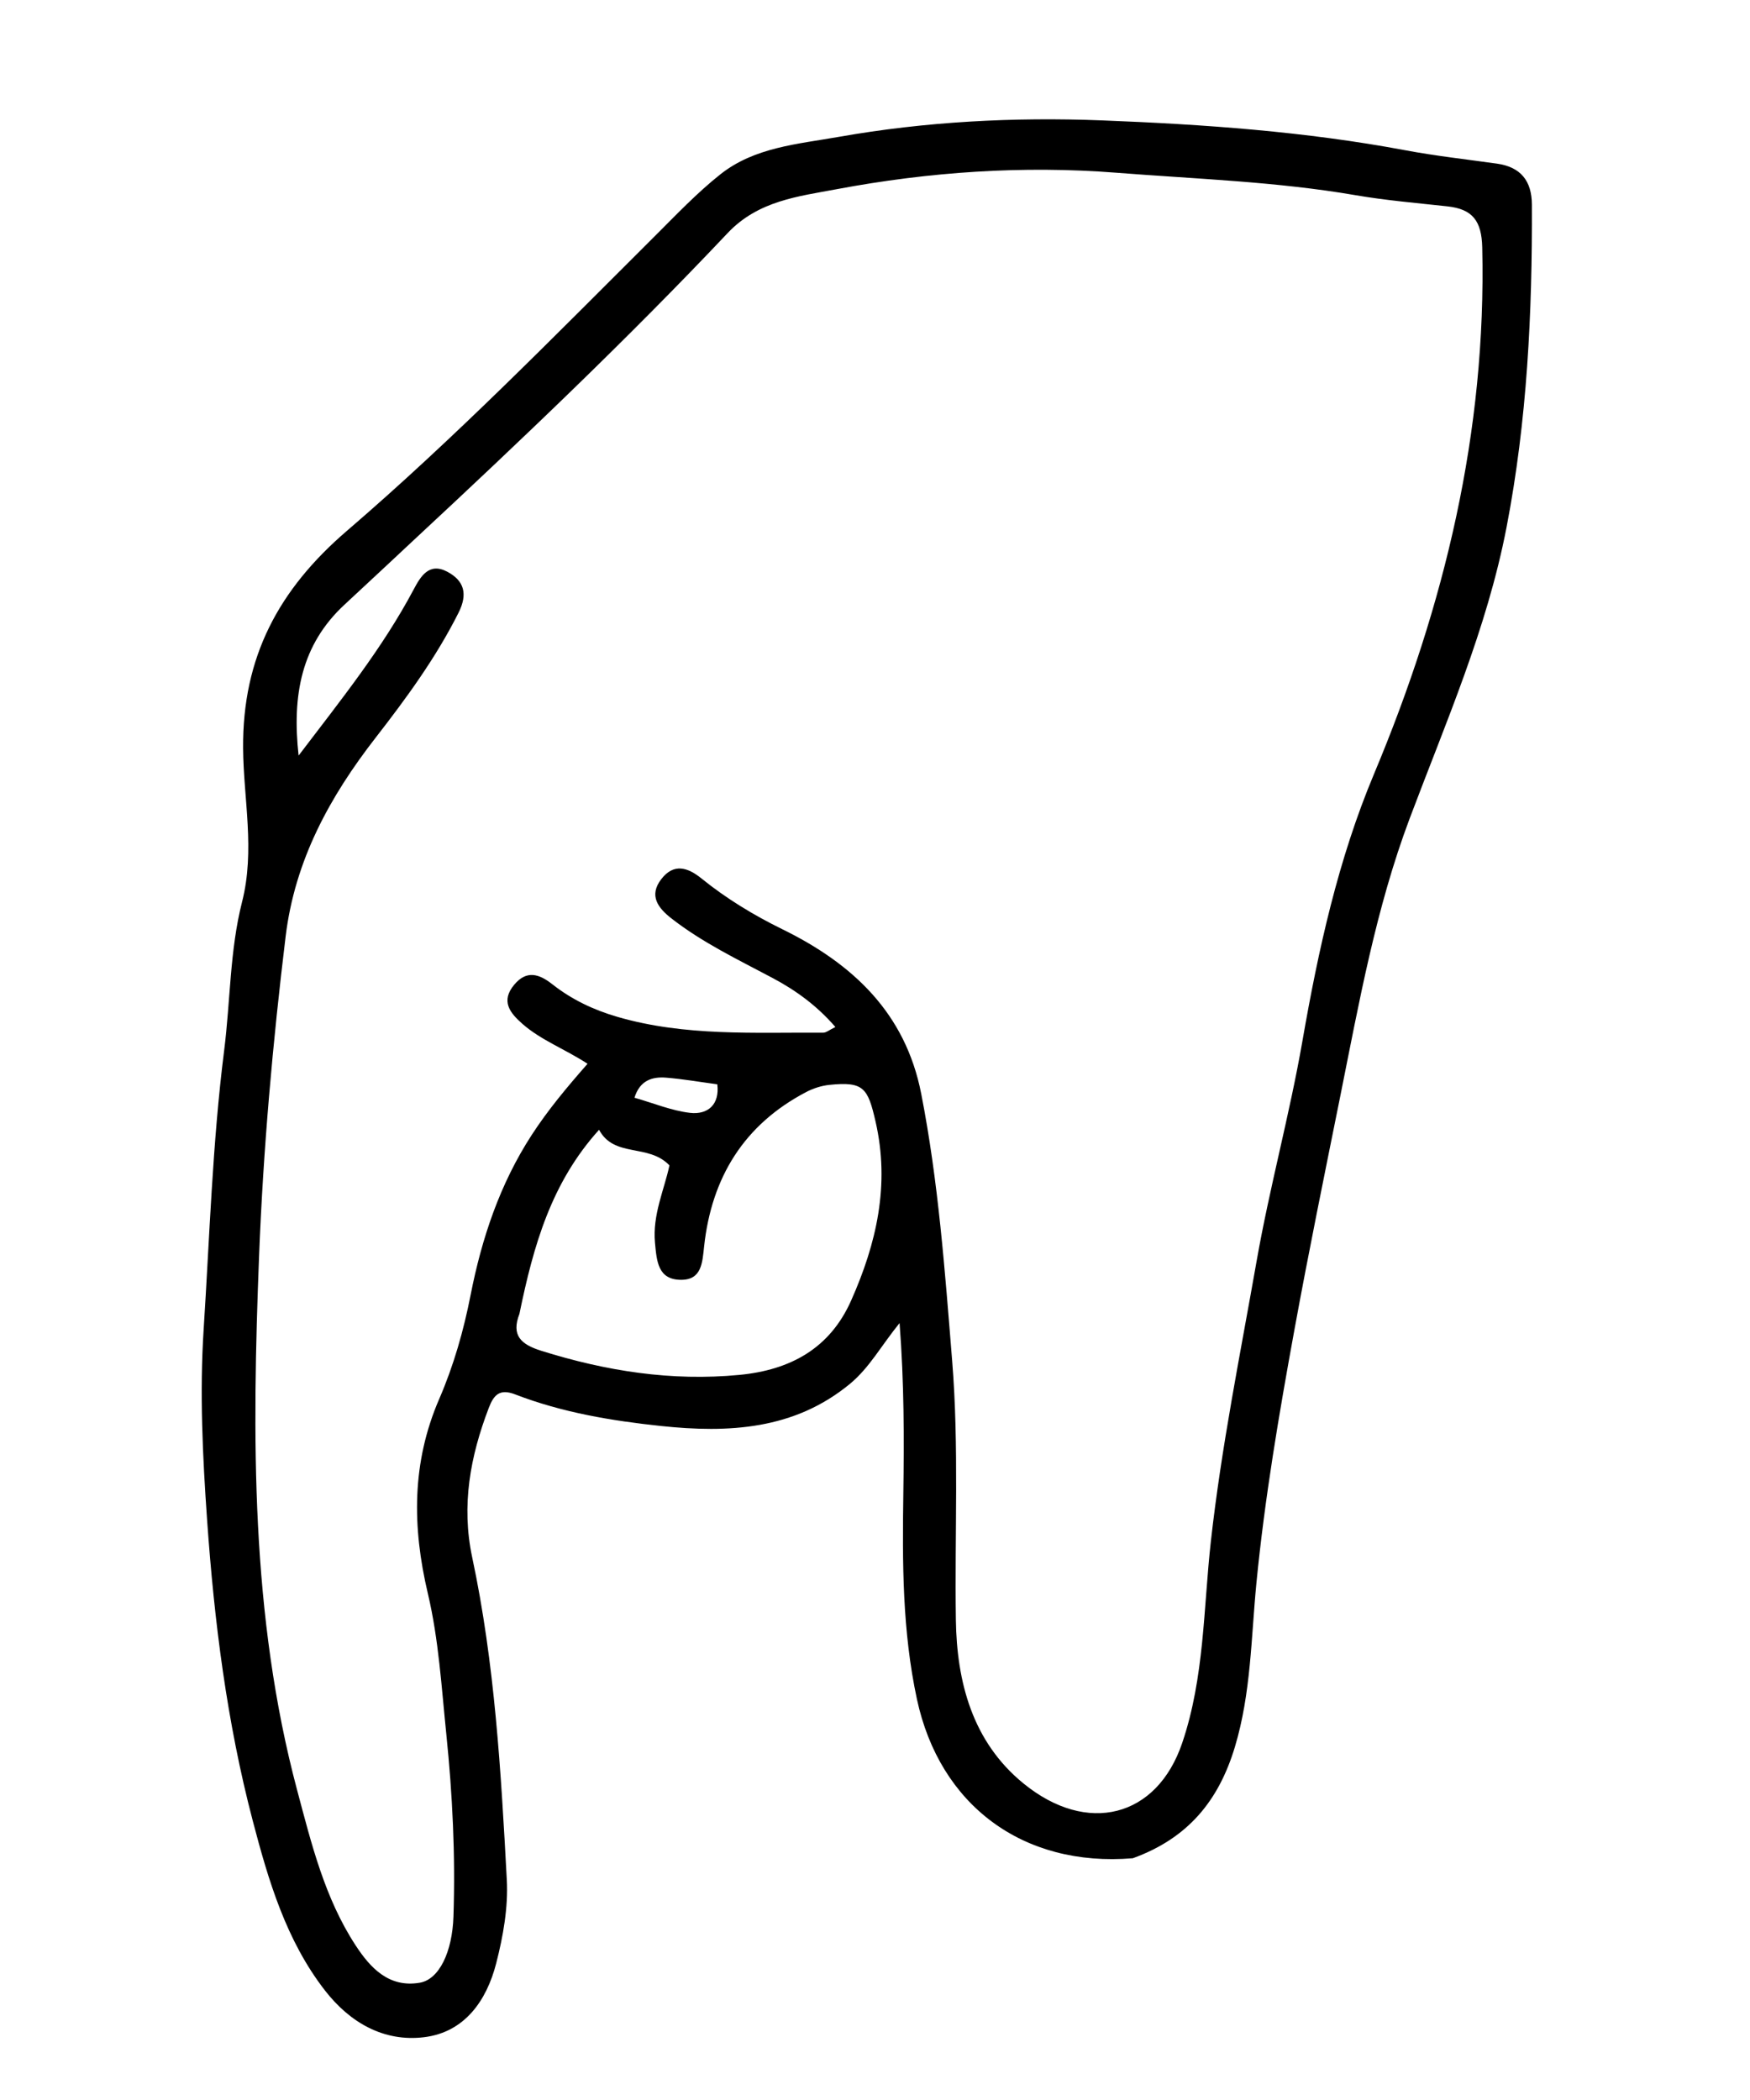 <svg version="1.1" id="Layer_1" xmlns="http://www.w3.org/2000/svg" xmlns:xlink="http://www.w3.org/1999/xlink" x="0px" y="0px"
	 width="100%" viewBox="0 0 320 384" enable-background="new 0 0 320 384" xml:space="preserve">
<path fill="#000000" opacity="1" stroke="none" 
	d="
M207.147,339.793 
	C187.017,341.47 171.821,330.056 167.662,310.682 
	C164.993,298.245 164.992,285.754 165.18,273.065 
	C165.329,263.031 165.329,252.847 164.493,241.934 
	C161.183,246.002 158.988,250.096 155.437,253.031 
	C145.229,261.473 133.175,262.049 120.891,260.756 
	C111.825,259.801 102.777,258.285 94.198,254.974 
	C91.357,253.878 90.284,255.079 89.383,257.431 
	C85.986,266.293 84.322,275.28 86.348,284.789 
	C90.485,304.208 91.61,323.986 92.673,343.732 
	C92.945,348.797 91.998,354.081 90.725,359.037 
	C88.978,365.842 84.946,371.615 77.551,372.518 
	C70.172,373.419 63.97,369.84 59.405,363.953 
	C52.299,354.787 49.081,343.859 46.212,332.922 
	C41.488,314.913 39.18,296.559 37.87,277.941 
	C37.049,266.287 36.493,254.647 37.237,243.107 
	C38.333,226.104 38.839,209.049 40.987,192.09 
	C42.131,183.056 42.014,173.756 44.258,164.943 
	C46.674,155.453 44.525,146.151 44.453,136.831 
	C44.325,120.139 50.964,107.782 63.436,97.066 
	C83.146,80.131 101.334,61.515 119.745,43.173 
	C123.637,39.295 127.446,35.269 131.735,31.869 
	C137.969,26.926 145.855,26.354 153.325,25.036 
	C169.264,22.223 185.402,21.386 201.528,22.015 
	C220.087,22.738 238.632,24.04 256.953,27.473 
	C262.503,28.513 268.131,29.137 273.727,29.922 
	C278.09,30.535 280.099,33.101 280.118,37.415 
	C280.201,57.205 279.257,76.841 275.484,96.407 
	C271.89,115.045 264.337,132.18 257.749,149.716 
	C251.587,166.118 248.527,183.28 245.096,200.354 
	C242.224,214.641 239.294,228.92 236.677,243.255 
	C233.882,258.562 231.273,273.876 229.75,289.419 
	C228.772,299.403 228.773,309.579 225.811,319.435 
	C222.847,329.296 217.213,336.144 207.147,339.793 
M75.447,98.959 
	C71.306,102.822 67.178,106.698 63.021,110.543 
	C55.088,117.879 53.383,127.125 54.602,138.161 
	C62.365,127.947 69.931,118.543 75.632,107.806 
	C76.89,105.438 78.441,102.776 81.774,104.536 
	C84.879,106.176 85.573,108.606 83.85,112.038 
	C79.708,120.286 74.303,127.666 68.686,134.894 
	C60.275,145.713 53.919,157.334 52.23,171.237 
	C49.866,190.701 48.125,210.25 47.369,229.797 
	C46.104,262.525 45.791,295.33 54.348,327.4 
	C56.954,337.167 59.381,347.078 65.003,355.691 
	C67.694,359.814 71.09,363.52 76.754,362.556 
	C80.348,361.944 82.702,356.866 82.916,350.482 
	C83.289,339.32 82.748,328.188 81.611,317.095 
	C80.731,308.501 80.218,299.771 78.241,291.41 
	C75.35,279.186 75.288,267.422 80.301,255.84 
	C82.961,249.695 84.768,243.347 86.057,236.786 
	C88.091,226.429 91.402,216.518 97.204,207.57 
	C100.162,203.007 103.645,198.832 107.438,194.519 
	C103.225,191.779 98.947,190.216 95.55,187.241 
	C93.199,185.183 91.535,183.048 94.038,180.052 
	C96.287,177.359 98.571,178.068 100.985,179.97 
	C104.543,182.775 108.535,184.674 112.935,185.95 
	C125.287,189.534 137.932,188.757 150.527,188.833 
	C151.086,188.836 151.647,188.33 152.759,187.796 
	C149.314,183.826 145.481,181.072 141.252,178.823 
	C134.932,175.463 128.453,172.372 122.772,167.937 
	C120.347,166.044 118.586,163.782 120.922,160.753 
	C123.206,157.793 125.751,158.595 128.275,160.638 
	C132.828,164.322 137.815,167.347 143.061,169.919 
	C155.932,176.231 165.553,185.221 168.445,199.974 
	C171.606,216.104 172.787,232.474 174.107,248.801 
	C175.381,264.56 174.554,280.4 174.788,296.198 
	C174.955,307.519 177.777,318.486 187.18,326.143 
	C198.776,335.586 211.533,332.404 216.175,318.714 
	C220.25,306.697 220.045,294.121 221.416,281.832 
	C223.344,264.557 226.792,247.599 229.791,230.549 
	C232.161,217.076 235.814,203.827 238.159,190.351 
	C241.063,173.664 244.697,157.149 251.233,141.562 
	C264.175,110.697 271.814,78.917 271.039,45.26 
	C270.926,40.365 269.251,38.238 264.687,37.737 
	C259.072,37.121 253.426,36.648 247.867,35.692 
	C233.408,33.204 218.752,32.733 204.188,31.588 
	C187.08,30.244 169.887,31.423 153.005,34.594 
	C146.029,35.904 138.661,36.687 133.071,42.603 
	C114.771,61.968 95.472,80.335 75.447,98.959 
M94.982,240.246 
	C93.444,244.218 95.277,245.845 99.001,247.01 
	C110.828,250.712 122.777,252.601 135.215,251.408 
	C144.579,250.51 151.758,246.531 155.63,237.826 
	C160.271,227.393 162.764,216.664 160.094,205.055 
	C158.695,198.971 157.947,197.724 151.669,198.377 
	C150.227,198.527 148.732,199 147.443,199.674 
	C136.037,205.635 130.114,215.33 128.753,227.906 
	C128.428,230.918 128.299,234.034 124.542,234.026 
	C120.298,234.016 120.085,230.624 119.768,227.251 
	C119.289,222.154 121.459,217.569 122.412,213.1 
	C118.564,209.055 112.322,211.77 109.543,206.589 
	C100.822,216.24 97.566,227.666 94.982,240.246 
M131.164,198.276 
	C128.055,197.858 124.957,197.316 121.835,197.06 
	C119.258,196.849 117.014,197.541 116.014,200.727 
	C119.552,201.734 122.802,203.099 126.165,203.492 
	C129.45,203.875 131.62,201.952 131.164,198.276 
z"/>
</svg>